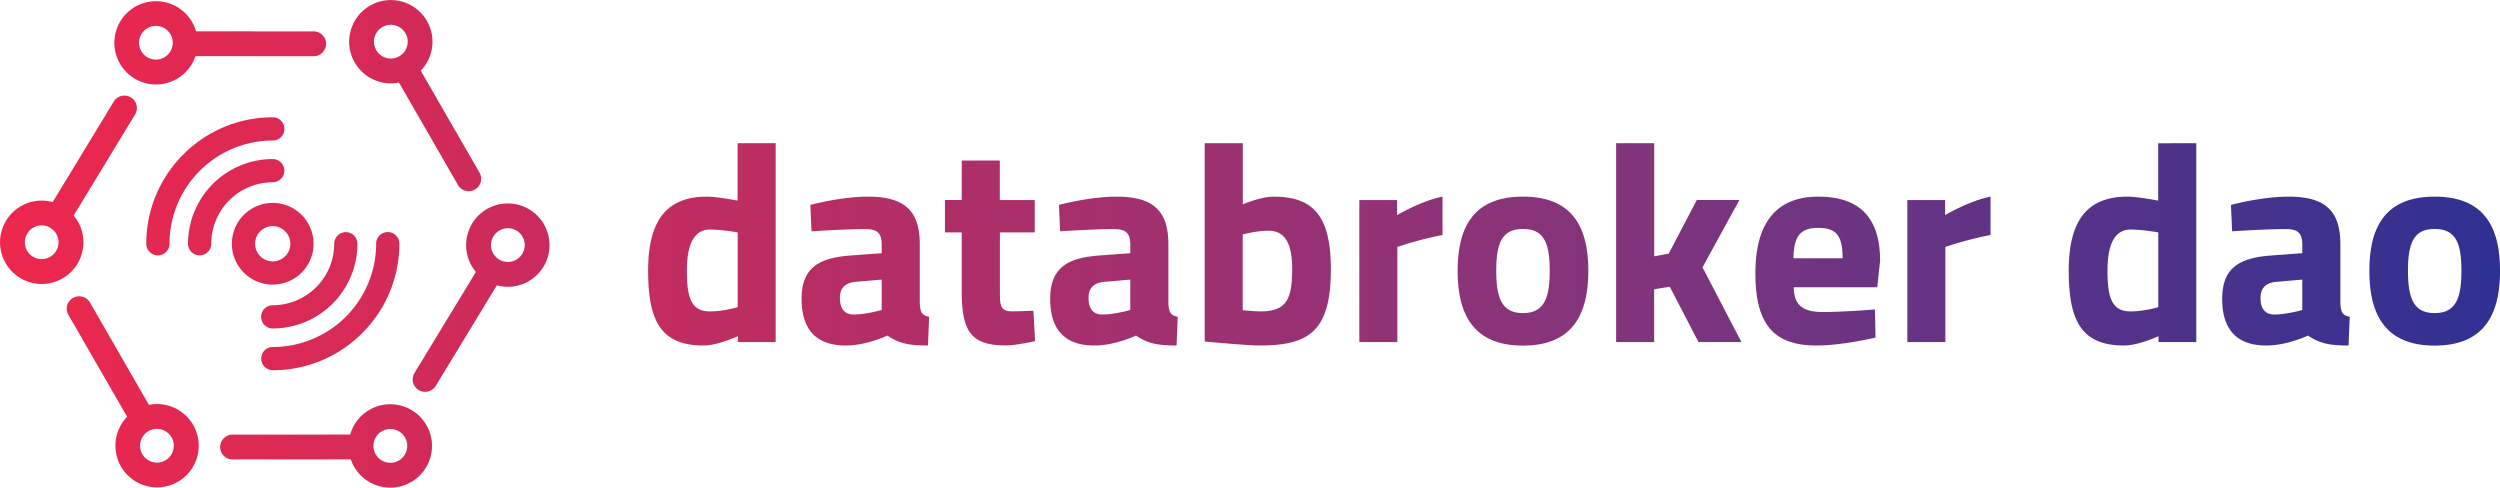 <svg xmlns="http://www.w3.org/2000/svg" xmlns:xlink="http://www.w3.org/1999/xlink" viewBox="0 0 2992.78 583.73"><defs><style>.cls-1{fill:url(#Naamloos_verloop);}</style><linearGradient id="Naamloos_verloop" y1="291.81" x2="2992.78" y2="291.81" gradientTransform="matrix(1, 0, 0, -1, 0, 583.68)" gradientUnits="userSpaceOnUse"><stop offset="0" stop-color="#ee274c"/><stop offset="0.67" stop-color="#7e347e"/><stop offset="1" stop-color="#2e3192"/></linearGradient></defs><title>Asset 2</title><g id="Layer_2" data-name="Layer 2"><g id="Laag_1" data-name="Laag 1"><g id="Layer_1-2" data-name="Layer 1"><path class="cls-1" d="M928.58,171.4V409.5h-45.2v-7.1s-23.8,11.2-41.2,11.2c-51.4,0-66.3-29.9-66.3-89.8,0-62.2,24.1-88.4,70.4-88.4,12.6,0,36.7,4.8,36.7,4.8V171.5C883.08,171.4,928.58,171.4,928.58,171.4Zm-78.5,201.4c16,0,33-5.1,33-5.1V278.2s-18.7-3.4-33.3-3.4c-17,0-27.5,14.6-27.5,49-.1,34.7,6.3,49,27.8,49Zm251-80.3v70.7c.7,10.2,2,14.3,11.2,16l-1.4,34.4c-22.8,0-34.4-2.4-48.6-11.9,0,0-24.5,11.9-50,11.9-35.7,0-52.7-19.7-52.7-55.8,0-38.4,22.1-49.3,59.5-52l36.4-2.7V292.6c0-14.6-6.5-18.4-20.1-18.4-22.4,0-63.9,2.7-63.9,2.7l-1.4-31.6s36.4-9.9,69-9.9C1083.38,235.4,1101.08,252.7,1101.08,292.5Zm-45.6,42.2-31,2.7c-11.9,1-19,6.8-19,19,0,11.9,4.4,20.1,16.7,20.1,14.6,0,33.3-5.4,33.3-5.4Zm183.3-56.5H1197v69.7c0,17,0,24.8,14.3,24.8,9.5,0,25.8-.7,25.8-.7l2,36.4s-22.8,5.1-34.7,5.1c-41.2,0-53.1-15.6-53.1-64.6V278.2h-20.1V239.4h20.1V192.2h45.6v47.3h41.8v38.7Zm159.9,14.3v70.7c.7,10.2,2,14.3,11.2,16l-1.4,34.4c-22.8,0-34.4-2.4-48.6-11.9,0,0-24.5,11.9-50,11.9-35.7,0-52.7-19.7-52.7-55.8,0-38.4,22.1-49.3,59.5-52l36.4-2.7V292.6c0-14.6-6.5-18.4-20.1-18.4-22.4,0-63.9,2.7-63.9,2.7l-1.4-31.6s36.4-9.9,69-9.9C1381,235.4,1398.68,252.7,1398.68,292.5Zm-45.6,42.2-31,2.7c-11.9,1-19,6.8-19,19,0,11.9,4.4,20.1,16.7,20.1,14.6,0,33.3-5.4,33.3-5.4V334.7Zm171.4-99.3c46.3,0,68.7,21.4,68.7,86.7,0,73.1-24.8,91.5-84.7,91.5-16.3,0-66.3-4.8-66.3-4.8V171.4h45.6v73.1c0,.1,21.8-9.1,36.7-9.1Zm-16,137.4c31.3,0,38.4-13.9,38.4-50.7,0-34.4-10.9-45.9-28.6-45.9-13.6,0-30.6,4.4-30.6,4.4v90.8c.1,0,15.7,1.4,20.8,1.4Zm118.8,36.7v-170h45.2v18s28.6-17,54.4-22.1v45.9a428.67,428.67,0,0,0-54.1,14.3V409.5Zm195.9-174.1c59.2,0,78.2,36.4,78.2,88.8s-19,89.5-78.2,89.5-78.2-37.1-78.2-89.5,19-88.8,78.2-88.8Zm0,139.4c25.2,0,32-17.7,32-50.7s-6.8-50-32-50-32,17-32,50S1798,374.8,1823.18,374.8Zm157.1,34.7h-45.6V171.4h45.6V306.8l17.3-3.1,33.7-64.3h51l-44.2,80.6,46.6,89.5h-51.4l-34.4-66.3-18.7,3.1v63.2Zm201.3-36c27.9,0,62.9-3.1,62.9-3.1l.7,33.7s-39.1,9.5-70.7,9.5c-51.4,0-73.1-25.5-73.1-86.7,0-60.5,25.5-91.5,75.2-91.5,50,0,74.1,25.5,74.1,76.9l-3.4,31.6h-100c.3,20.4,9.9,29.6,34.3,29.6ZM2147,309.2h58.8c0-27.5-7.8-36.4-29.3-36.4C2154.78,272.8,2147.28,283.3,2147,309.2Zm136.3,100.3v-170h45.2v18s28.6-17,54.4-22.1v45.9a428.67,428.67,0,0,0-54.1,14.3V409.5Zm345.9-238.1V409.5H2584v-7.1s-23.8,11.2-41.2,11.2c-51.4,0-66.3-29.9-66.3-89.8,0-62.2,24.1-88.4,70.4-88.4,12.6,0,36.7,4.8,36.7,4.8V171.5l45.6-.1Zm-78.5,201.4c16,0,33-5.1,33-5.1V278.2s-18.7-3.4-33.3-3.4c-17,0-27.5,14.6-27.5,49-.1,34.7,6.4,49,27.8,49Zm251-80.3v70.7c.7,10.2,2,14.3,11.2,16l-1.4,34.4c-22.8,0-34.4-2.4-48.6-11.9,0,0-24.5,11.9-50,11.9-35.7,0-52.7-19.7-52.7-55.8,0-38.4,22.1-49.3,59.5-52l36.4-2.7V292.6c0-14.6-6.5-18.4-20.1-18.4-22.4,0-63.9,2.7-63.9,2.7l-1.4-31.6s36.4-9.9,69-9.9c44.3,0,62,17.3,62,57.1Zm-45.6,42.2-31,2.7c-11.9,1-19,6.8-19,19,0,11.9,4.4,20.1,16.7,20.1,14.6,0,33.3-5.4,33.3-5.4Zm158.5-99.3c59.2,0,78.2,36.4,78.2,88.8s-19,89.5-78.2,89.5-78.2-37.1-78.2-89.5,19-88.8,78.2-88.8Zm0,139.4c25.2,0,32-17.7,32-50.7s-6.8-50-32-50-32,17-32,50S2889.38,374.8,2914.58,374.8ZM574,206.6l-70.3-122a49.86,49.86,0,1,0-35.8,15.2,44.35,44.35,0,0,0,9.7-1l70.6,122.6a15,15,0,0,0,12.9,7.5,14.21,14.21,0,0,0,7.4-2A14.8,14.8,0,0,0,574,206.6ZM447.68,49.9a20.2,20.2,0,1,1,20.2,20.2A20.27,20.27,0,0,1,447.68,49.9Zm74,412,73.1-120.3a49.91,49.91,0,1,0-30.6-24.1,57.61,57.61,0,0,0,5.5,8.1l-73.5,120.9a14.83,14.83,0,0,0,5,20.4A15,15,0,0,0,521.68,461.9Zm76.6-186.2a20.18,20.18,0,1,1-8,27.4A20.13,20.13,0,0,1,598.28,275.7ZM81.88,376.9l70.3,122A49.86,49.86,0,1,0,188,483.7a44.35,44.35,0,0,0-9.7,1l-70.6-122.6a14.88,14.88,0,0,0-12.9-7.4,14.21,14.21,0,0,0-7.4,2A14.62,14.62,0,0,0,81.88,376.9Zm126.2,156.7a20.2,20.2,0,1,1-20.2-20.2A20.27,20.27,0,0,1,208.08,533.6Zm-71.9-412L63.08,241.9A49.91,49.91,0,1,0,93.68,266a51.37,51.37,0,0,0-5.5-8l73.5-120.9a14.92,14.92,0,0,0-25.5-15.5ZM59.58,307.7a20.18,20.18,0,1,1,8-27.4A20.16,20.16,0,0,1,59.58,307.7ZM375.48,37.6l-140.8-.1A49.86,49.86,0,1,0,230,76.1a46.82,46.82,0,0,0,4-8.9l141.5.1a14.88,14.88,0,0,0,12.9-7.5,14.39,14.39,0,0,0,2-7.4A14.92,14.92,0,0,0,375.48,37.6Zm-198.9,31a20.14,20.14,0,1,1,27.5-7.4A20,20,0,0,1,176.58,68.6Zm87,466.6a14.39,14.39,0,0,0,2,7.4,14.59,14.59,0,0,0,12.9,7.4l141.5-.1a54.05,54.05,0,0,0,4,8.9,49.93,49.93,0,1,0,18.3-68.2,49.31,49.31,0,0,0-23,29.6l-140.8.1A14.87,14.87,0,0,0,263.58,535.2Zm186.2,8.7a20.21,20.21,0,1,1,27.6,7.4A20.26,20.26,0,0,1,449.78,543.9ZM326.48,340.7a48.9,48.9,0,1,1,48.9-48.9A48.91,48.91,0,0,1,326.48,340.7Zm0-70a21.1,21.1,0,1,0,21.1,21.1A21.17,21.17,0,0,0,326.48,270.7Zm-87.5,35a13.87,13.87,0,0,1-13.9-13.9,101.53,101.53,0,0,1,101.4-101.4,13.9,13.9,0,0,1,0,27.8,73.66,73.66,0,0,0-73.6,73.6A13.93,13.93,0,0,1,239,305.7Zm87.5,87.5a13.9,13.9,0,0,1,0-27.8,73.66,73.66,0,0,0,73.6-73.6,13.9,13.9,0,1,1,27.8,0A101.47,101.47,0,0,1,326.48,393.2ZM189,305.7a13.87,13.87,0,0,1-13.9-13.9c0-83.5,67.9-151.4,151.5-151.4a13.9,13.9,0,1,1,0,27.8,123.85,123.85,0,0,0-123.7,123.7A13.91,13.91,0,0,1,189,305.7Zm137.6,137.5a13.9,13.9,0,1,1,0-27.8,123.85,123.85,0,0,0,123.7-123.7,13.9,13.9,0,1,1,27.8,0C478,375.3,410.08,443.2,326.58,443.2Z"/></g></g></g></svg>